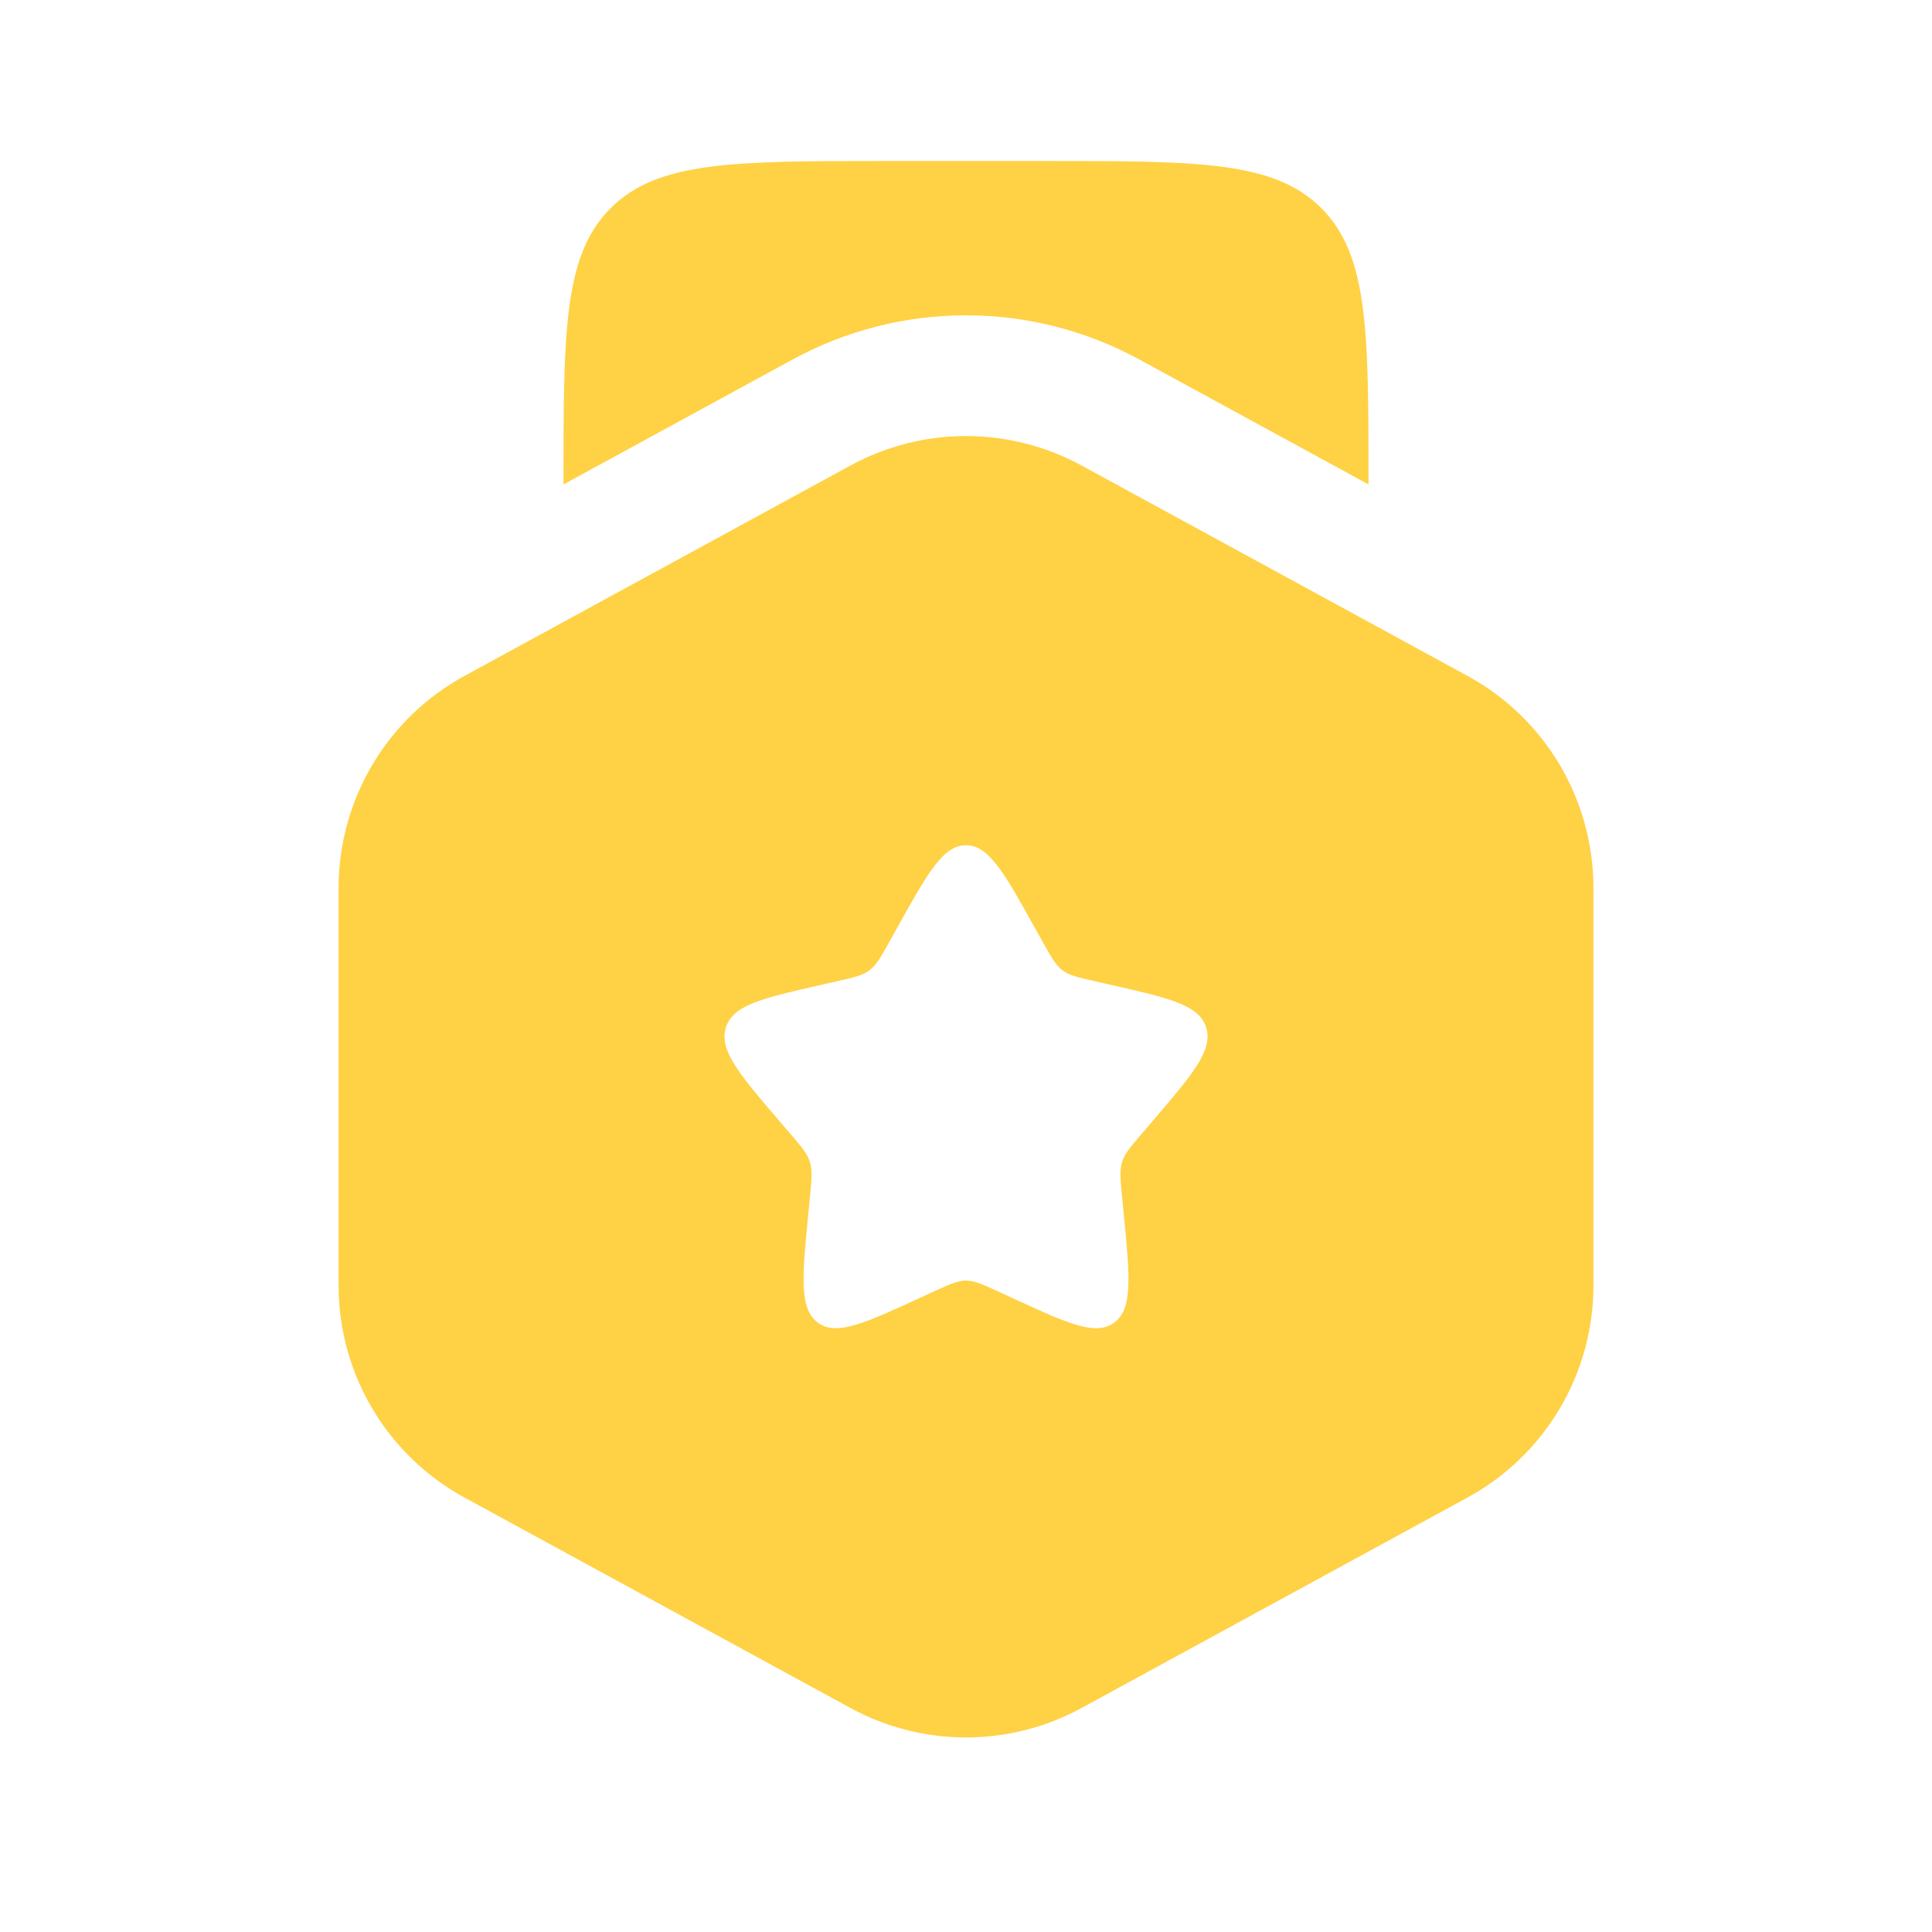 <svg width="50" height="50" viewBox="0 0 50 50" fill="none" xmlns="http://www.w3.org/2000/svg">
<path fill-rule="evenodd" clip-rule="evenodd" d="M27.992 12.048C27.074 11.548 26.046 11.285 25 11.285C23.955 11.285 22.926 11.548 22.009 12.048L12.019 17.494C11.033 18.032 10.211 18.825 9.638 19.791C9.065 20.756 8.762 21.858 8.763 22.981V33.269C8.762 34.392 9.065 35.494 9.638 36.459C10.211 37.425 11.033 38.218 12.019 38.756L22.009 44.202C22.926 44.702 23.955 44.965 25 44.965C26.046 44.965 27.074 44.702 27.992 44.202L37.979 38.756C38.965 38.219 39.788 37.425 40.362 36.46C40.935 35.494 41.238 34.392 41.238 33.269V22.979C41.238 21.856 40.935 20.754 40.362 19.788C39.788 18.823 38.965 18.029 37.979 17.492L27.992 12.048ZM25 21.875C24.409 21.875 24.013 22.583 23.221 24.006L23.017 24.373C22.792 24.777 22.679 24.977 22.504 25.11C22.327 25.244 22.108 25.294 21.671 25.392L21.275 25.483C19.738 25.831 18.969 26.004 18.786 26.592C18.602 27.179 19.127 27.794 20.175 29.019L20.446 29.335C20.744 29.683 20.894 29.856 20.961 30.073C21.027 30.29 21.004 30.521 20.961 30.985L20.919 31.408C20.761 33.044 20.681 33.862 21.159 34.225C21.638 34.587 22.358 34.256 23.798 33.594L24.169 33.423C24.579 33.235 24.784 33.142 25 33.142C25.217 33.142 25.421 33.235 25.831 33.423L26.202 33.594C27.642 34.258 28.363 34.587 28.842 34.225C29.321 33.862 29.24 33.044 29.081 31.408L29.04 30.985C28.996 30.521 28.973 30.29 29.04 30.073C29.106 29.856 29.256 29.683 29.554 29.335L29.825 29.019C30.873 27.794 31.398 27.181 31.215 26.592C31.031 26.004 30.263 25.831 28.725 25.483L28.329 25.392C27.892 25.294 27.673 25.246 27.496 25.11C27.321 24.977 27.209 24.777 26.983 24.373L26.779 24.006C25.988 22.585 25.592 21.875 25 21.875Z" fill="#FFD144"/>
<path d="M22.917 4.167H27.083C31.012 4.167 32.975 4.167 34.196 5.387C35.417 6.608 35.417 8.571 35.417 12.5V12.537L29.487 9.304C28.111 8.554 26.568 8.16 25 8.16C23.432 8.16 21.889 8.554 20.512 9.304L14.583 12.537V12.5C14.583 8.571 14.583 6.608 15.804 5.387C17.025 4.167 18.987 4.167 22.917 4.167Z" fill="#FFD144"/>
</svg>
